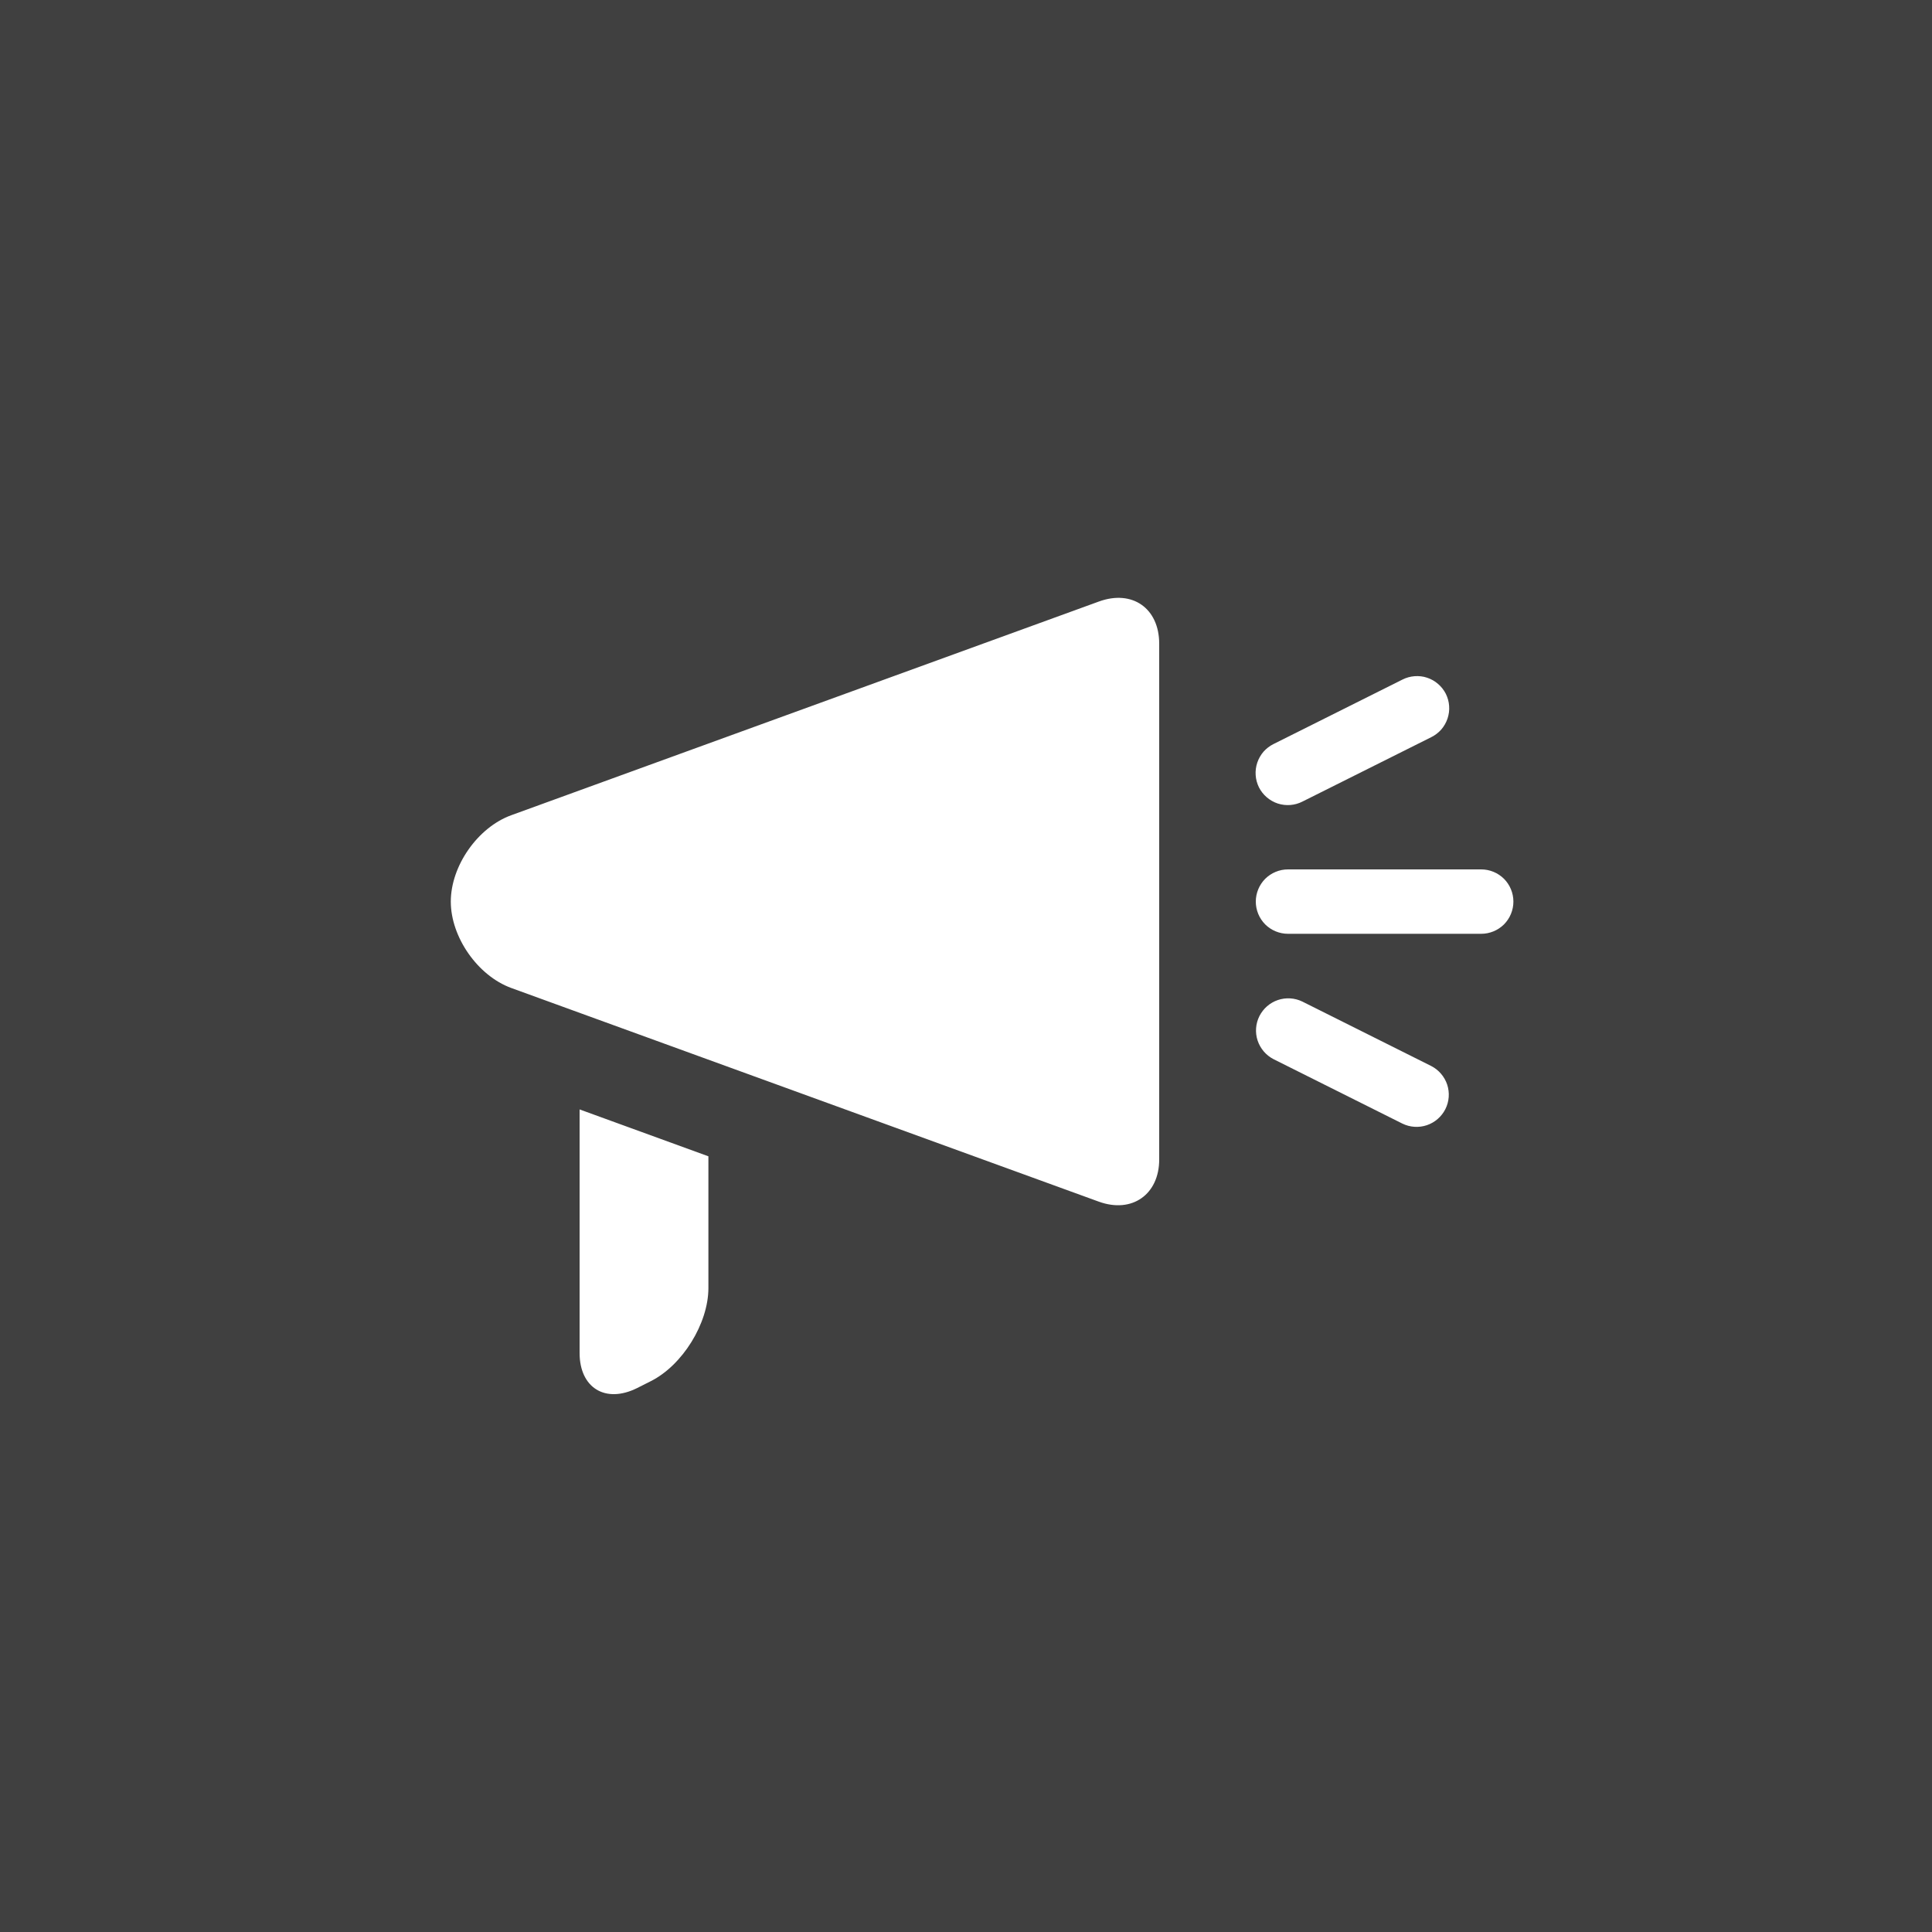 <svg width="30" height="30" viewBox="0 0 30 30" fill="none" xmlns="http://www.w3.org/2000/svg">
<rect x="0" y="0" width="30" height="30" fill="#808080" stroke="none"/>
<rect width="30" height="30" fill="black" fill-opacity="0.5"/>
<path d="M13.922 17.517L8.87 15.68L7.938 15.341C7.418 15.151 7 14.552 7 14C7 13.444 7.42 12.847 7.938 12.659L17.062 9.341C17.582 9.151 18 9.446 18 9.995V18.005C18 18.545 17.58 18.847 17.062 18.659L13.922 17.517ZM9 17.227L11 17.955V20C11 20.552 10.595 21.202 10.105 21.447L9.895 21.553C9.4 21.8 9 21.549 9 21.009V17.227ZM20.224 12.447C20.165 12.477 20.101 12.495 20.035 12.5C19.97 12.505 19.903 12.497 19.841 12.477C19.778 12.456 19.72 12.423 19.67 12.38C19.62 12.337 19.579 12.285 19.549 12.226C19.52 12.167 19.502 12.102 19.498 12.037C19.493 11.971 19.502 11.905 19.523 11.842C19.544 11.78 19.577 11.722 19.62 11.672C19.664 11.623 19.717 11.582 19.776 11.553L21.776 10.553C21.835 10.523 21.899 10.505 21.965 10.5C22.03 10.495 22.097 10.502 22.159 10.523C22.222 10.544 22.28 10.576 22.33 10.62C22.38 10.663 22.421 10.715 22.451 10.774C22.48 10.833 22.498 10.897 22.502 10.963C22.507 11.029 22.498 11.095 22.477 11.158C22.456 11.22 22.423 11.278 22.38 11.328C22.336 11.377 22.283 11.418 22.224 11.447L20.224 12.447ZM19.776 16.447C19.659 16.387 19.57 16.283 19.528 16.157C19.487 16.032 19.497 15.896 19.556 15.778C19.616 15.66 19.719 15.57 19.844 15.528C19.969 15.486 20.106 15.495 20.224 15.553L22.224 16.553C22.341 16.613 22.43 16.717 22.472 16.842C22.513 16.968 22.503 17.104 22.444 17.222C22.384 17.34 22.281 17.43 22.156 17.472C22.031 17.514 21.894 17.505 21.776 17.447L19.776 16.447ZM20 14.5C19.867 14.5 19.74 14.447 19.646 14.354C19.553 14.26 19.5 14.133 19.5 14C19.5 13.867 19.553 13.74 19.646 13.646C19.74 13.553 19.867 13.5 20 13.5H23C23.133 13.5 23.26 13.553 23.354 13.646C23.447 13.74 23.5 13.867 23.5 14C23.5 14.133 23.447 14.26 23.354 14.354C23.26 14.447 23.133 14.5 23 14.5H20Z" fill="white"/>
</svg>
